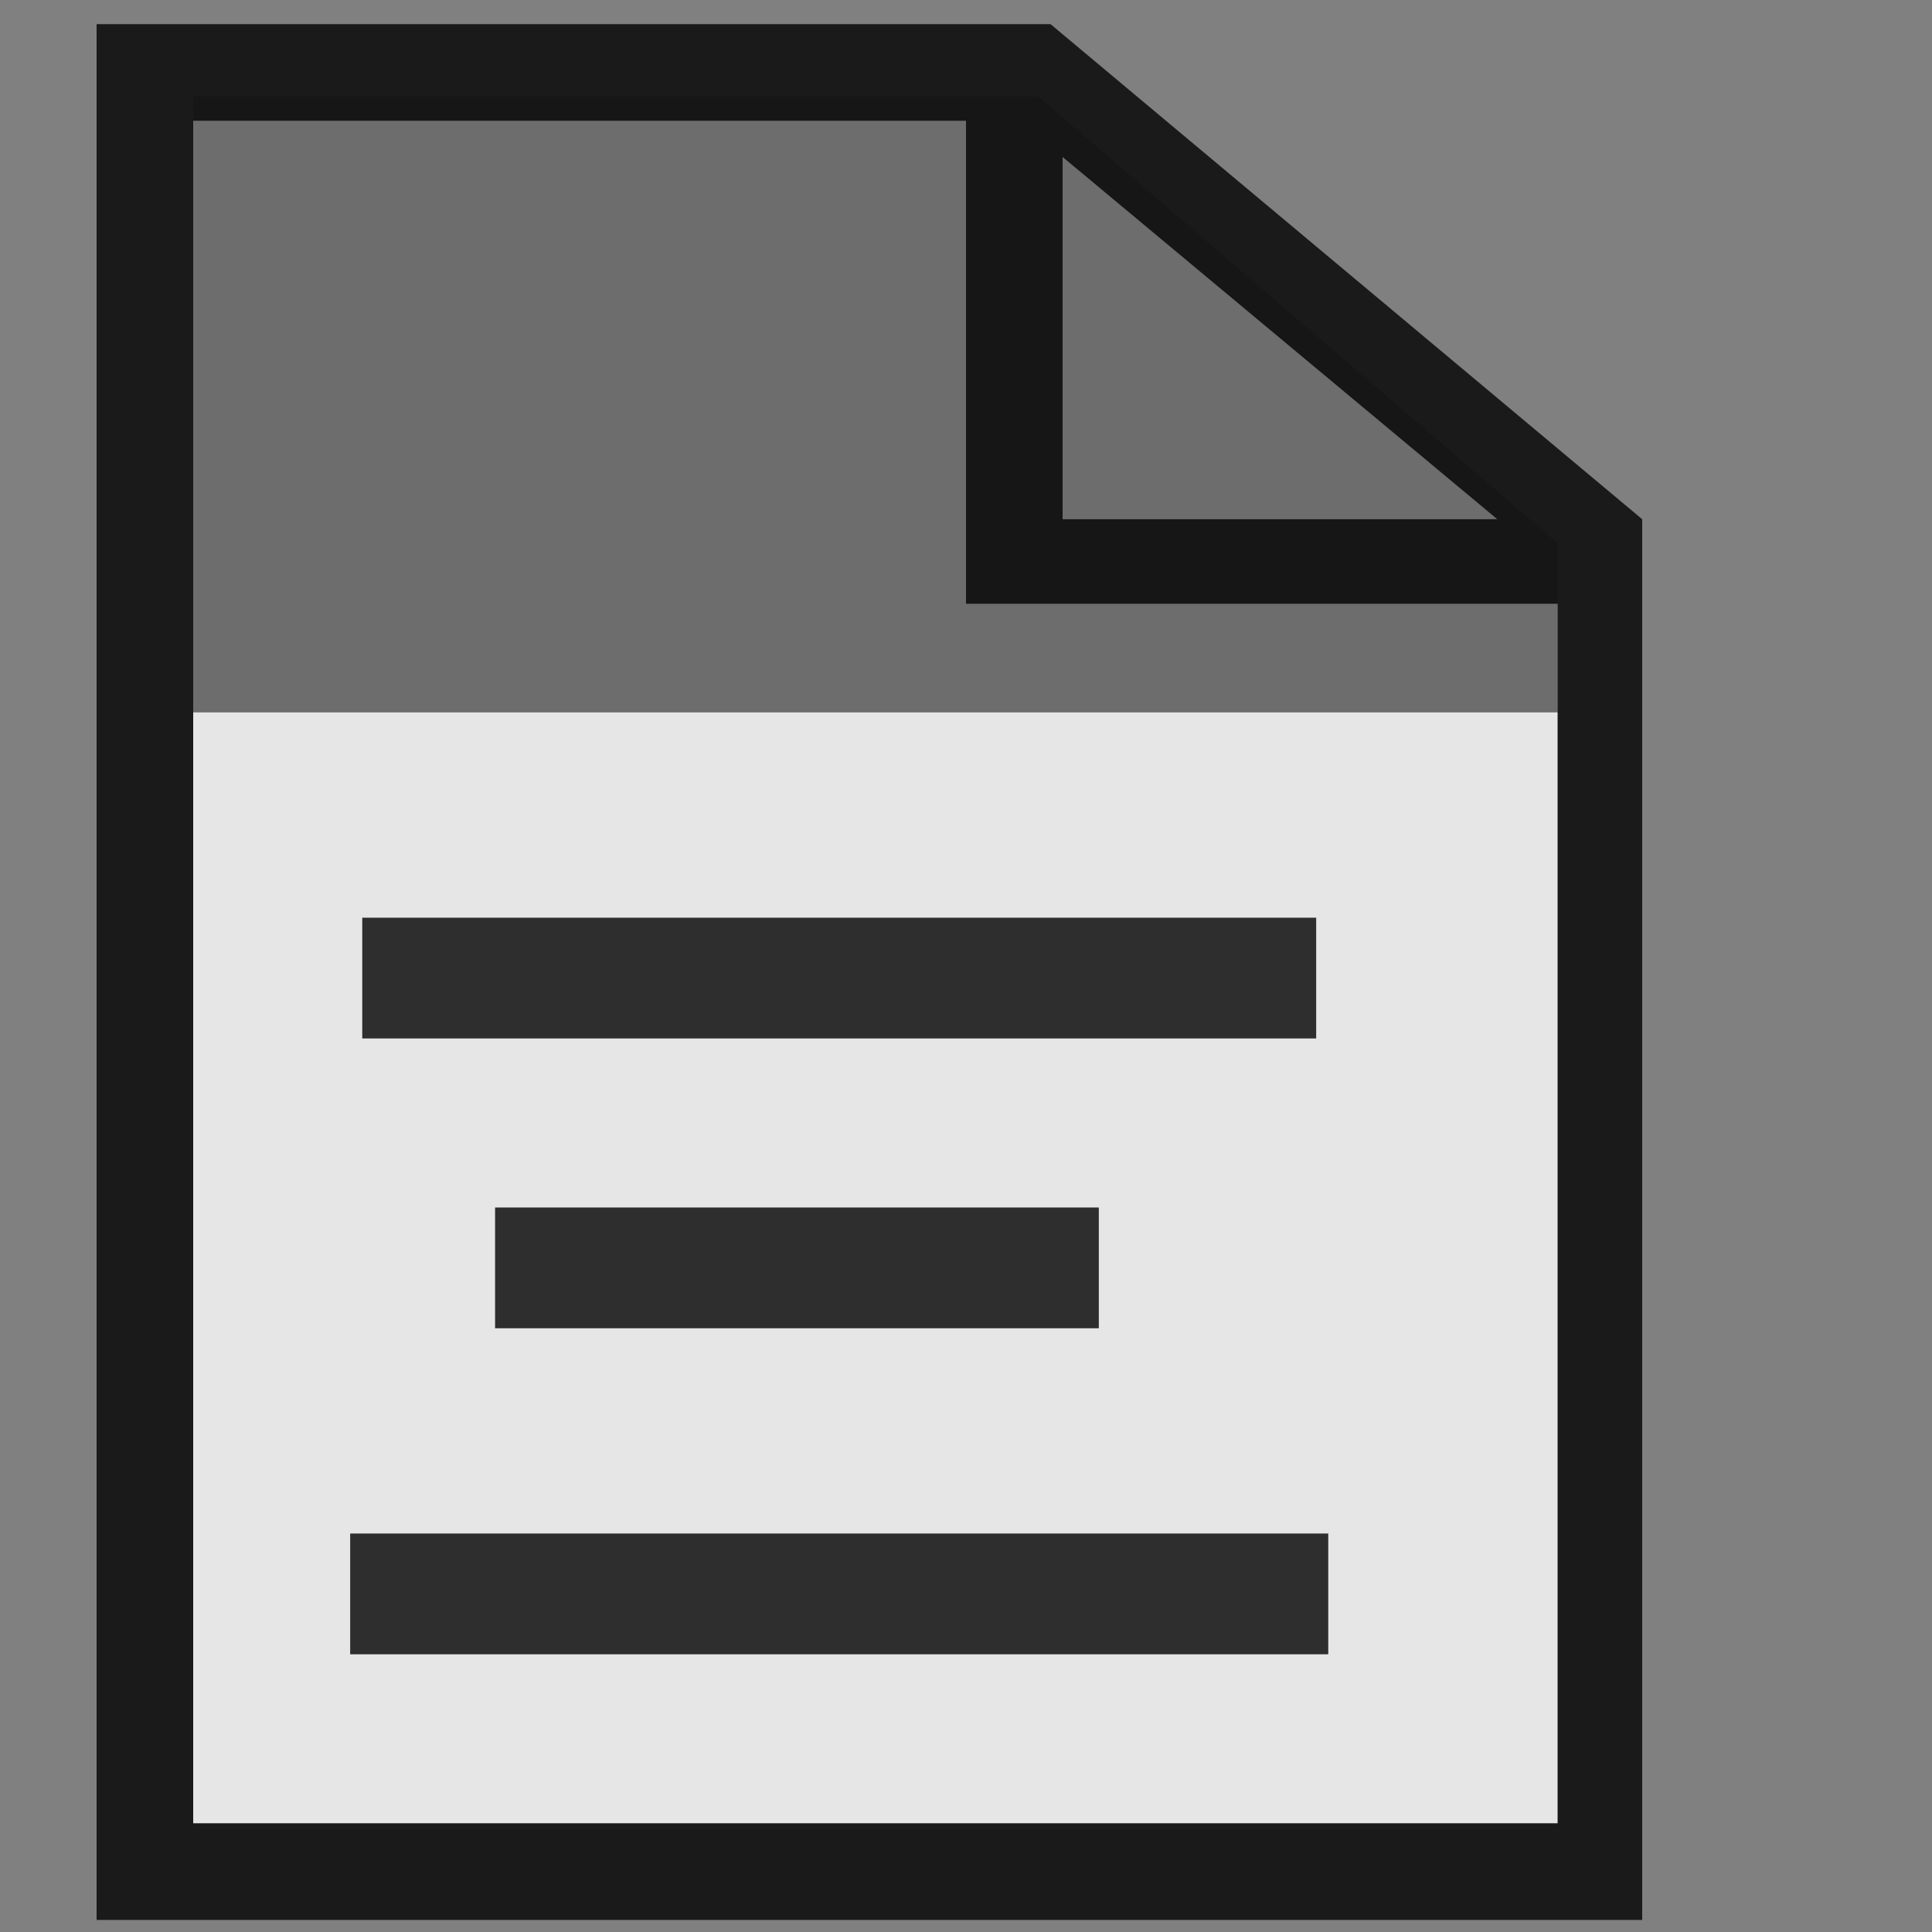 <?xml version="1.0" encoding="utf-8"?>
<!-- Generator: Adobe Illustrator 18.0.0, SVG Export Plug-In . SVG Version: 6.00 Build 0)  -->
<!DOCTYPE svg PUBLIC "-//W3C//DTD SVG 1.1//EN" "http://www.w3.org/Graphics/SVG/1.1/DTD/svg11.dtd">
<svg version="1.1" id="Layer_1" xmlns="http://www.w3.org/2000/svg" xmlns:xlink="http://www.w3.org/1999/xlink" x="0px" y="0px"
	 viewBox="0 0 16 16" enable-background="new 0 0 16 16" xml:space="preserve">
<rect x="0" y="0" width="16" height="16" fill="#808080" stroke="none"/>
<polyline opacity="0.15" enable-background="new    " points="1.6,5.9 1.6,0.8 8.6,0.8 12.9,4.5 12.9,5.9 "/>
<rect x="1.6" y="5.9" opacity="0.8" fill="#FFFFFF" enable-background="new    " width="11.3" height="9.2"/>
<path opacity="0.8" enable-background="new    " d="M8.7,0.2H0.8v15.7h12.8V4.3L8.7,0.2z M8.8,1.3l3.6,3H8.8V1.3z M1.6,15.1V1H8v4
	h4.9v10.1H1.6z"/>
<g opacity="0.8">
	<rect x="3" y="7.6" width="7.9" height="1"/>
</g>
<g opacity="0.8">
	<rect x="4.1" y="10" width="5" height="1"/>
</g>
<g opacity="0.8">
	<rect x="2.9" y="12.7" width="8.1" height="1"/>
</g>
</svg>

